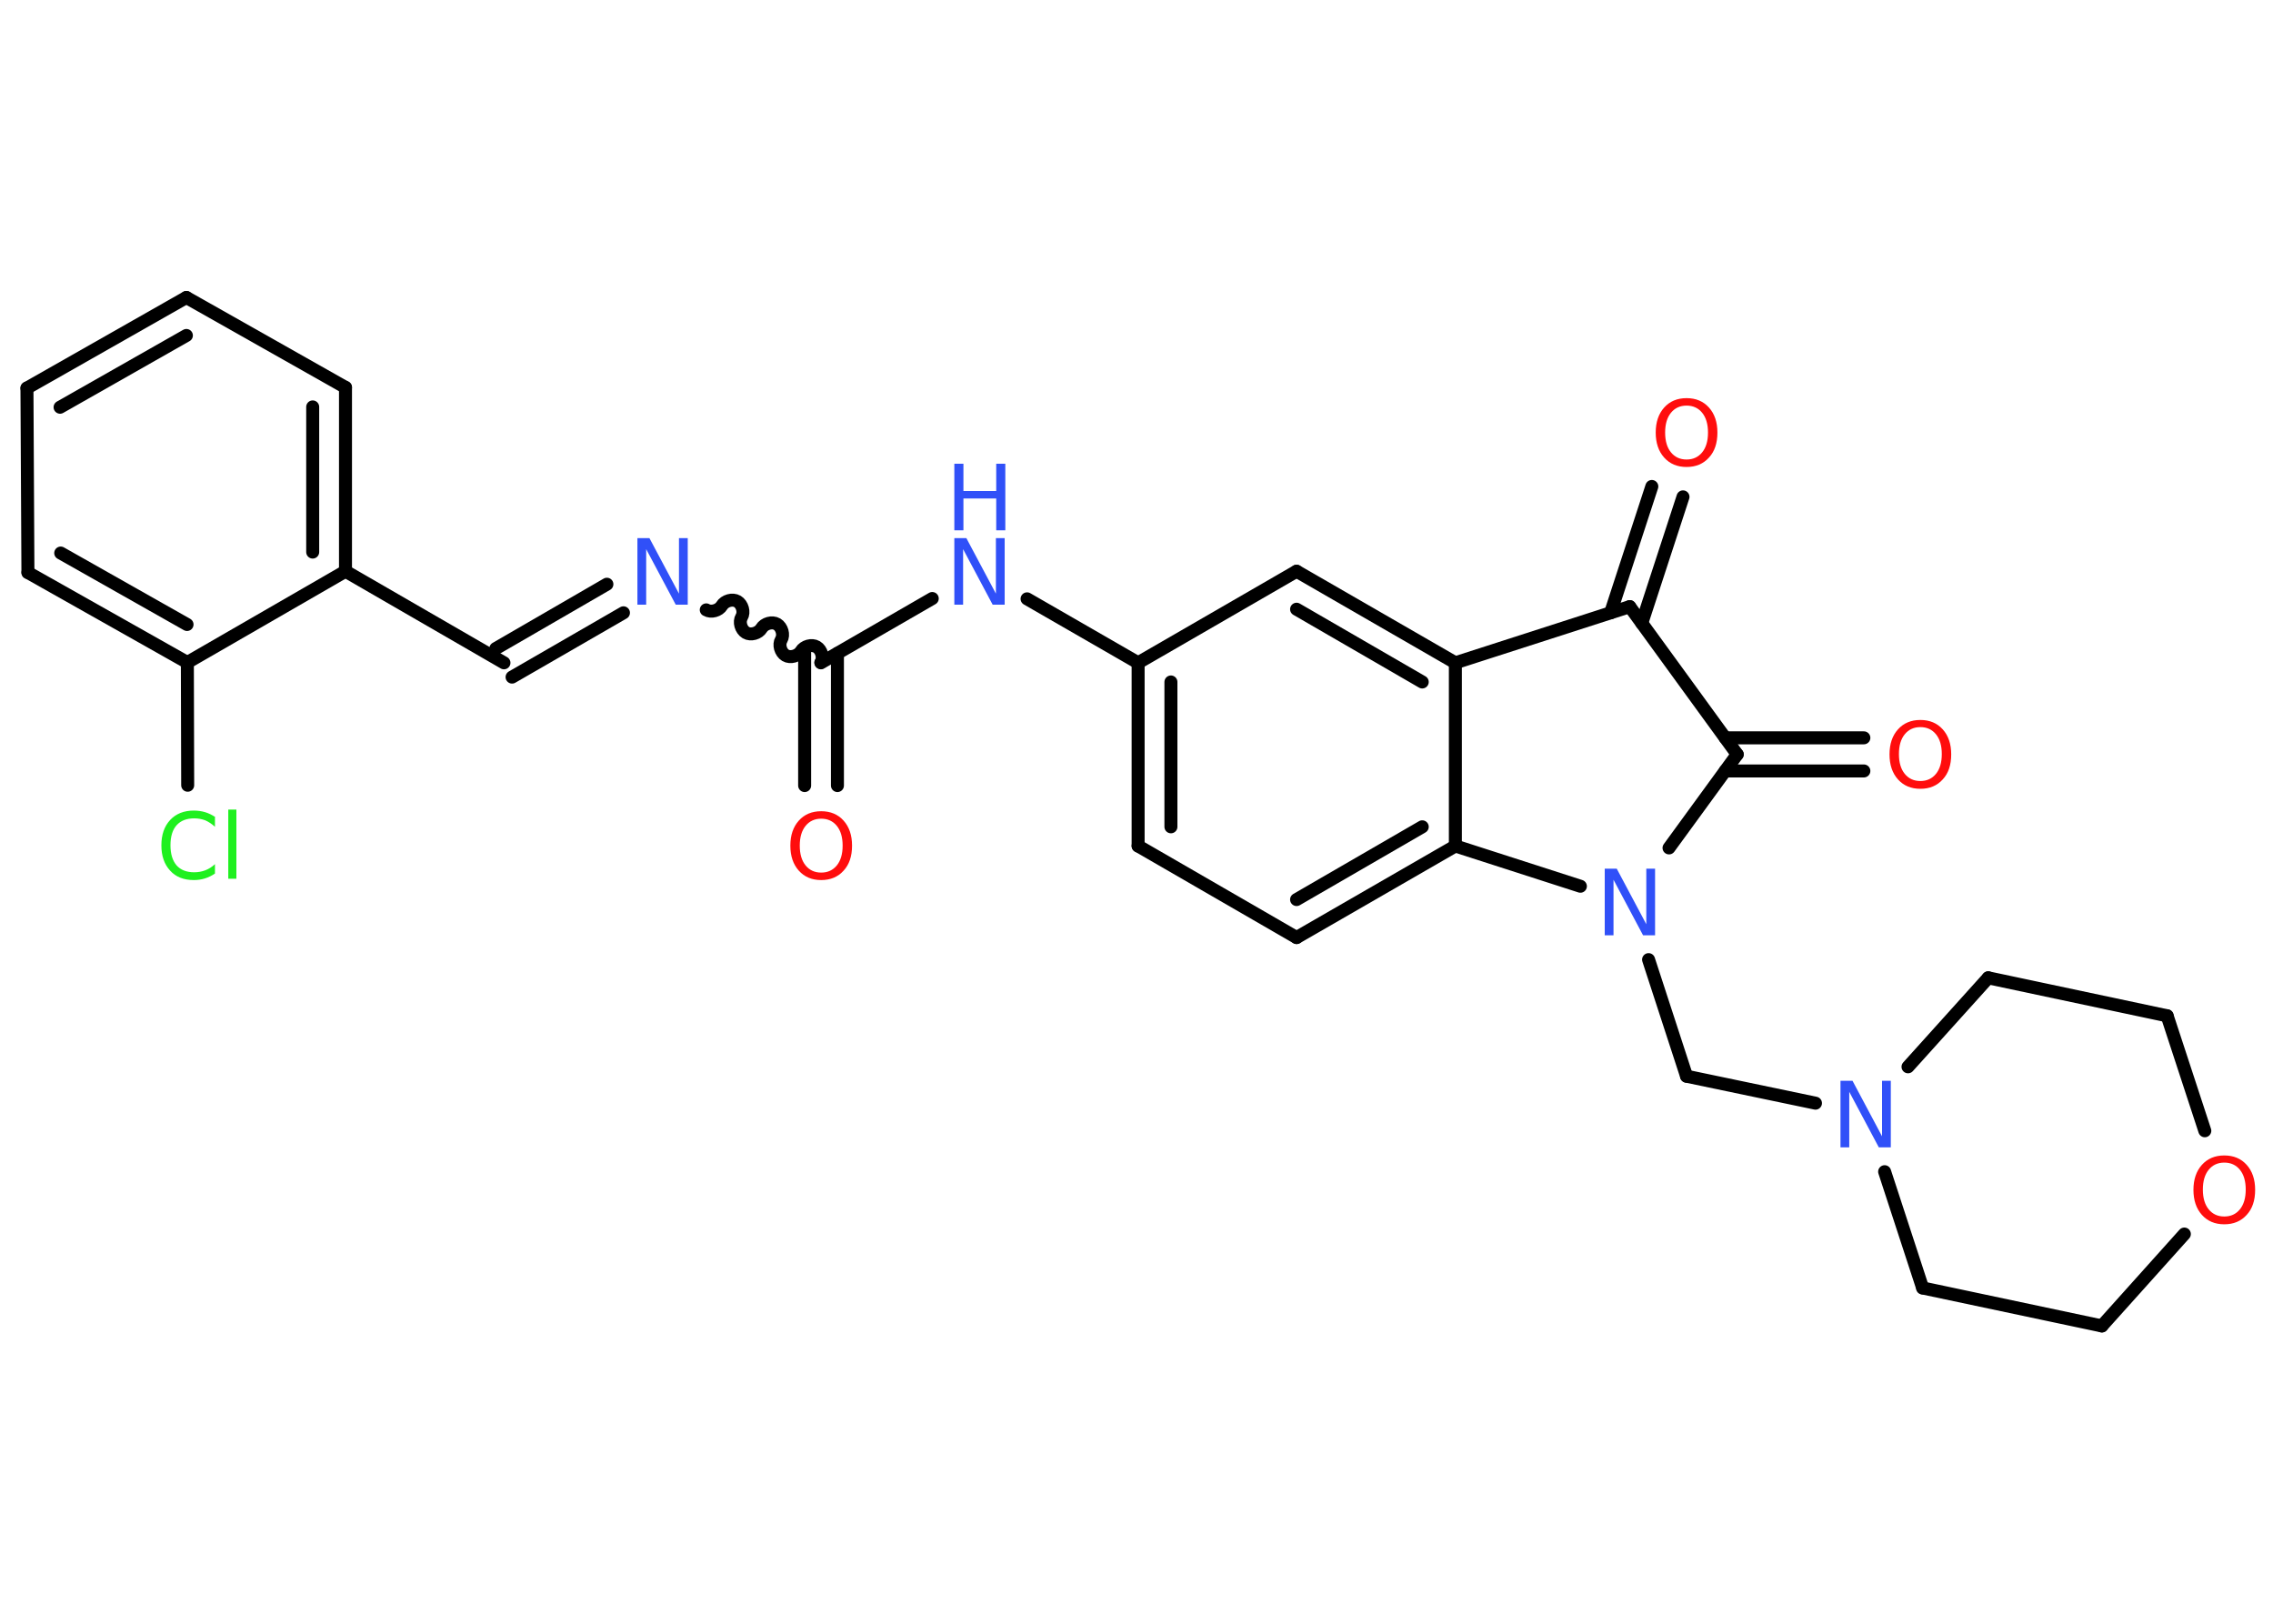 <?xml version='1.0' encoding='UTF-8'?>
<!DOCTYPE svg PUBLIC "-//W3C//DTD SVG 1.1//EN" "http://www.w3.org/Graphics/SVG/1.1/DTD/svg11.dtd">
<svg version='1.2' xmlns='http://www.w3.org/2000/svg' xmlns:xlink='http://www.w3.org/1999/xlink' width='70.0mm' height='50.0mm' viewBox='0 0 70.0 50.0'>
  <desc>Generated by the Chemistry Development Kit (http://github.com/cdk)</desc>
  <g stroke-linecap='round' stroke-linejoin='round' stroke='#000000' stroke-width='.4' fill='#3050F8'>
    <rect x='.0' y='.0' width='70.0' height='50.0' fill='#FFFFFF' stroke='none'/>
    <g id='mol1' class='mol'>
      <g id='mol1bnd1' class='bond'>
        <line x1='24.78' y1='24.19' x2='24.78' y2='20.12'/>
        <line x1='25.79' y1='24.19' x2='25.79' y2='20.12'/>
      </g>
      <path id='mol1bnd2' class='bond' d='M21.75 18.78c.15 .09 .39 .02 .48 -.13c.09 -.15 .33 -.22 .48 -.13c.15 .09 .22 .33 .13 .48c-.09 .15 -.02 .39 .13 .48c.15 .09 .39 .02 .48 -.13c.09 -.15 .33 -.22 .48 -.13c.15 .09 .22 .33 .13 .48c-.09 .15 -.02 .39 .13 .48c.15 .09 .39 .02 .48 -.13c.09 -.15 .33 -.22 .48 -.13c.15 .09 .22 .33 .13 .48' fill='none' stroke='#000000' stroke-width='.4'/>
      <g id='mol1bnd3' class='bond'>
        <line x1='19.2' y1='18.87' x2='15.77' y2='20.85'/>
        <line x1='18.69' y1='17.99' x2='15.27' y2='19.97'/>
      </g>
      <line id='mol1bnd4' class='bond' x1='15.52' y1='20.41' x2='10.64' y2='17.59'/>
      <g id='mol1bnd5' class='bond'>
        <line x1='10.64' y1='17.59' x2='10.64' y2='11.93'/>
        <line x1='9.63' y1='17.0' x2='9.63' y2='12.53'/>
      </g>
      <line id='mol1bnd6' class='bond' x1='10.64' y1='11.93' x2='5.74' y2='9.16'/>
      <g id='mol1bnd7' class='bond'>
        <line x1='5.74' y1='9.16' x2='.83' y2='11.95'/>
        <line x1='5.74' y1='10.33' x2='1.85' y2='12.54'/>
      </g>
      <line id='mol1bnd8' class='bond' x1='.83' y1='11.95' x2='.86' y2='17.63'/>
      <g id='mol1bnd9' class='bond'>
        <line x1='.86' y1='17.63' x2='5.77' y2='20.4'/>
        <line x1='1.87' y1='17.03' x2='5.76' y2='19.23'/>
      </g>
      <line id='mol1bnd10' class='bond' x1='10.64' y1='17.59' x2='5.77' y2='20.4'/>
      <line id='mol1bnd11' class='bond' x1='5.77' y1='20.4' x2='5.78' y2='24.18'/>
      <line id='mol1bnd12' class='bond' x1='25.28' y1='20.41' x2='28.71' y2='18.43'/>
      <line id='mol1bnd13' class='bond' x1='31.63' y1='18.44' x2='35.05' y2='20.41'/>
      <g id='mol1bnd14' class='bond'>
        <line x1='35.05' y1='20.41' x2='35.05' y2='26.05'/>
        <line x1='36.06' y1='21.0' x2='36.06' y2='25.46'/>
      </g>
      <line id='mol1bnd15' class='bond' x1='35.05' y1='26.05' x2='39.93' y2='28.87'/>
      <g id='mol1bnd16' class='bond'>
        <line x1='39.93' y1='28.87' x2='44.82' y2='26.05'/>
        <line x1='39.93' y1='27.7' x2='43.8' y2='25.46'/>
      </g>
      <line id='mol1bnd17' class='bond' x1='44.82' y1='26.05' x2='44.82' y2='20.41'/>
      <g id='mol1bnd18' class='bond'>
        <line x1='44.82' y1='20.41' x2='39.93' y2='17.59'/>
        <line x1='43.8' y1='21.0' x2='39.93' y2='18.76'/>
      </g>
      <line id='mol1bnd19' class='bond' x1='35.05' y1='20.41' x2='39.93' y2='17.59'/>
      <line id='mol1bnd20' class='bond' x1='44.82' y1='20.41' x2='50.19' y2='18.68'/>
      <g id='mol1bnd21' class='bond'>
        <line x1='49.6' y1='18.87' x2='50.87' y2='14.98'/>
        <line x1='50.56' y1='19.19' x2='51.83' y2='15.3'/>
      </g>
      <line id='mol1bnd22' class='bond' x1='50.19' y1='18.68' x2='53.5' y2='23.23'/>
      <g id='mol1bnd23' class='bond'>
        <line x1='53.13' y1='22.72' x2='57.4' y2='22.72'/>
        <line x1='53.13' y1='23.74' x2='57.4' y2='23.74'/>
      </g>
      <line id='mol1bnd24' class='bond' x1='53.5' y1='23.23' x2='51.4' y2='26.11'/>
      <line id='mol1bnd25' class='bond' x1='44.82' y1='26.05' x2='48.67' y2='27.29'/>
      <line id='mol1bnd26' class='bond' x1='50.77' y1='29.55' x2='51.94' y2='33.14'/>
      <line id='mol1bnd27' class='bond' x1='51.94' y1='33.14' x2='55.91' y2='33.97'/>
      <line id='mol1bnd28' class='bond' x1='58.76' y1='32.85' x2='61.23' y2='30.11'/>
      <line id='mol1bnd29' class='bond' x1='61.23' y1='30.11' x2='66.74' y2='31.28'/>
      <line id='mol1bnd30' class='bond' x1='66.74' y1='31.28' x2='67.9' y2='34.82'/>
      <line id='mol1bnd31' class='bond' x1='67.27' y1='38.0' x2='64.73' y2='40.83'/>
      <line id='mol1bnd32' class='bond' x1='64.73' y1='40.83' x2='59.21' y2='39.66'/>
      <line id='mol1bnd33' class='bond' x1='58.04' y1='36.08' x2='59.21' y2='39.66'/>
      <path id='mol1atm1' class='atom' d='M25.29 25.21q-.3 .0 -.48 .22q-.18 .22 -.18 .61q.0 .39 .18 .61q.18 .22 .48 .22q.3 .0 .48 -.22q.18 -.22 .18 -.61q.0 -.39 -.18 -.61q-.18 -.22 -.48 -.22zM25.29 24.98q.43 .0 .69 .29q.26 .29 .26 .77q.0 .49 -.26 .77q-.26 .29 -.69 .29q-.43 .0 -.69 -.29q-.26 -.29 -.26 -.77q.0 -.48 .26 -.77q.26 -.29 .69 -.29z' stroke='none' fill='#FF0D0D'/>
      <path id='mol1atm3' class='atom' d='M19.63 16.57h.37l.91 1.71v-1.71h.27v2.05h-.37l-.91 -1.71v1.71h-.27v-2.05z' stroke='none'/>
      <path id='mol1atm11' class='atom' d='M6.62 25.17v.29q-.14 -.13 -.3 -.2q-.16 -.06 -.34 -.06q-.35 .0 -.54 .21q-.19 .21 -.19 .62q.0 .4 .19 .62q.19 .21 .54 .21q.18 .0 .34 -.06q.16 -.06 .3 -.19v.29q-.15 .1 -.31 .15q-.16 .05 -.34 .05q-.47 .0 -.73 -.29q-.27 -.29 -.27 -.78q.0 -.49 .27 -.78q.27 -.29 .73 -.29q.18 .0 .35 .05q.16 .05 .31 .15zM7.03 24.93h.25v2.13h-.25v-2.13z' stroke='none' fill='#1FF01F'/>
      <g id='mol1atm12' class='atom'>
        <path d='M29.39 16.57h.37l.91 1.71v-1.71h.27v2.05h-.37l-.91 -1.71v1.71h-.27v-2.05z' stroke='none'/>
        <path d='M29.39 14.28h.28v.84h1.01v-.84h.28v2.05h-.28v-.98h-1.01v.98h-.28v-2.05z' stroke='none'/>
      </g>
      <path id='mol1atm20' class='atom' d='M51.94 12.49q-.3 .0 -.48 .22q-.18 .22 -.18 .61q.0 .39 .18 .61q.18 .22 .48 .22q.3 .0 .48 -.22q.18 -.22 .18 -.61q.0 -.39 -.18 -.61q-.18 -.22 -.48 -.22zM51.94 12.26q.43 .0 .69 .29q.26 .29 .26 .77q.0 .49 -.26 .77q-.26 .29 -.69 .29q-.43 .0 -.69 -.29q-.26 -.29 -.26 -.77q.0 -.48 .26 -.77q.26 -.29 .69 -.29z' stroke='none' fill='#FF0D0D'/>
      <path id='mol1atm22' class='atom' d='M59.14 22.39q-.3 .0 -.48 .22q-.18 .22 -.18 .61q.0 .39 .18 .61q.18 .22 .48 .22q.3 .0 .48 -.22q.18 -.22 .18 -.61q.0 -.39 -.18 -.61q-.18 -.22 -.48 -.22zM59.14 22.17q.43 .0 .69 .29q.26 .29 .26 .77q.0 .49 -.26 .77q-.26 .29 -.69 .29q-.43 .0 -.69 -.29q-.26 -.29 -.26 -.77q.0 -.48 .26 -.77q.26 -.29 .69 -.29z' stroke='none' fill='#FF0D0D'/>
      <path id='mol1atm23' class='atom' d='M49.42 26.75h.37l.91 1.71v-1.71h.27v2.05h-.37l-.91 -1.71v1.71h-.27v-2.05z' stroke='none'/>
      <path id='mol1atm25' class='atom' d='M56.68 33.28h.37l.91 1.71v-1.71h.27v2.05h-.37l-.91 -1.71v1.71h-.27v-2.05z' stroke='none'/>
      <path id='mol1atm28' class='atom' d='M68.5 35.8q-.3 .0 -.48 .22q-.18 .22 -.18 .61q.0 .39 .18 .61q.18 .22 .48 .22q.3 .0 .48 -.22q.18 -.22 .18 -.61q.0 -.39 -.18 -.61q-.18 -.22 -.48 -.22zM68.5 35.58q.43 .0 .69 .29q.26 .29 .26 .77q.0 .49 -.26 .77q-.26 .29 -.69 .29q-.43 .0 -.69 -.29q-.26 -.29 -.26 -.77q.0 -.48 .26 -.77q.26 -.29 .69 -.29z' stroke='none' fill='#FF0D0D'/>
    </g>
  </g>
</svg>
